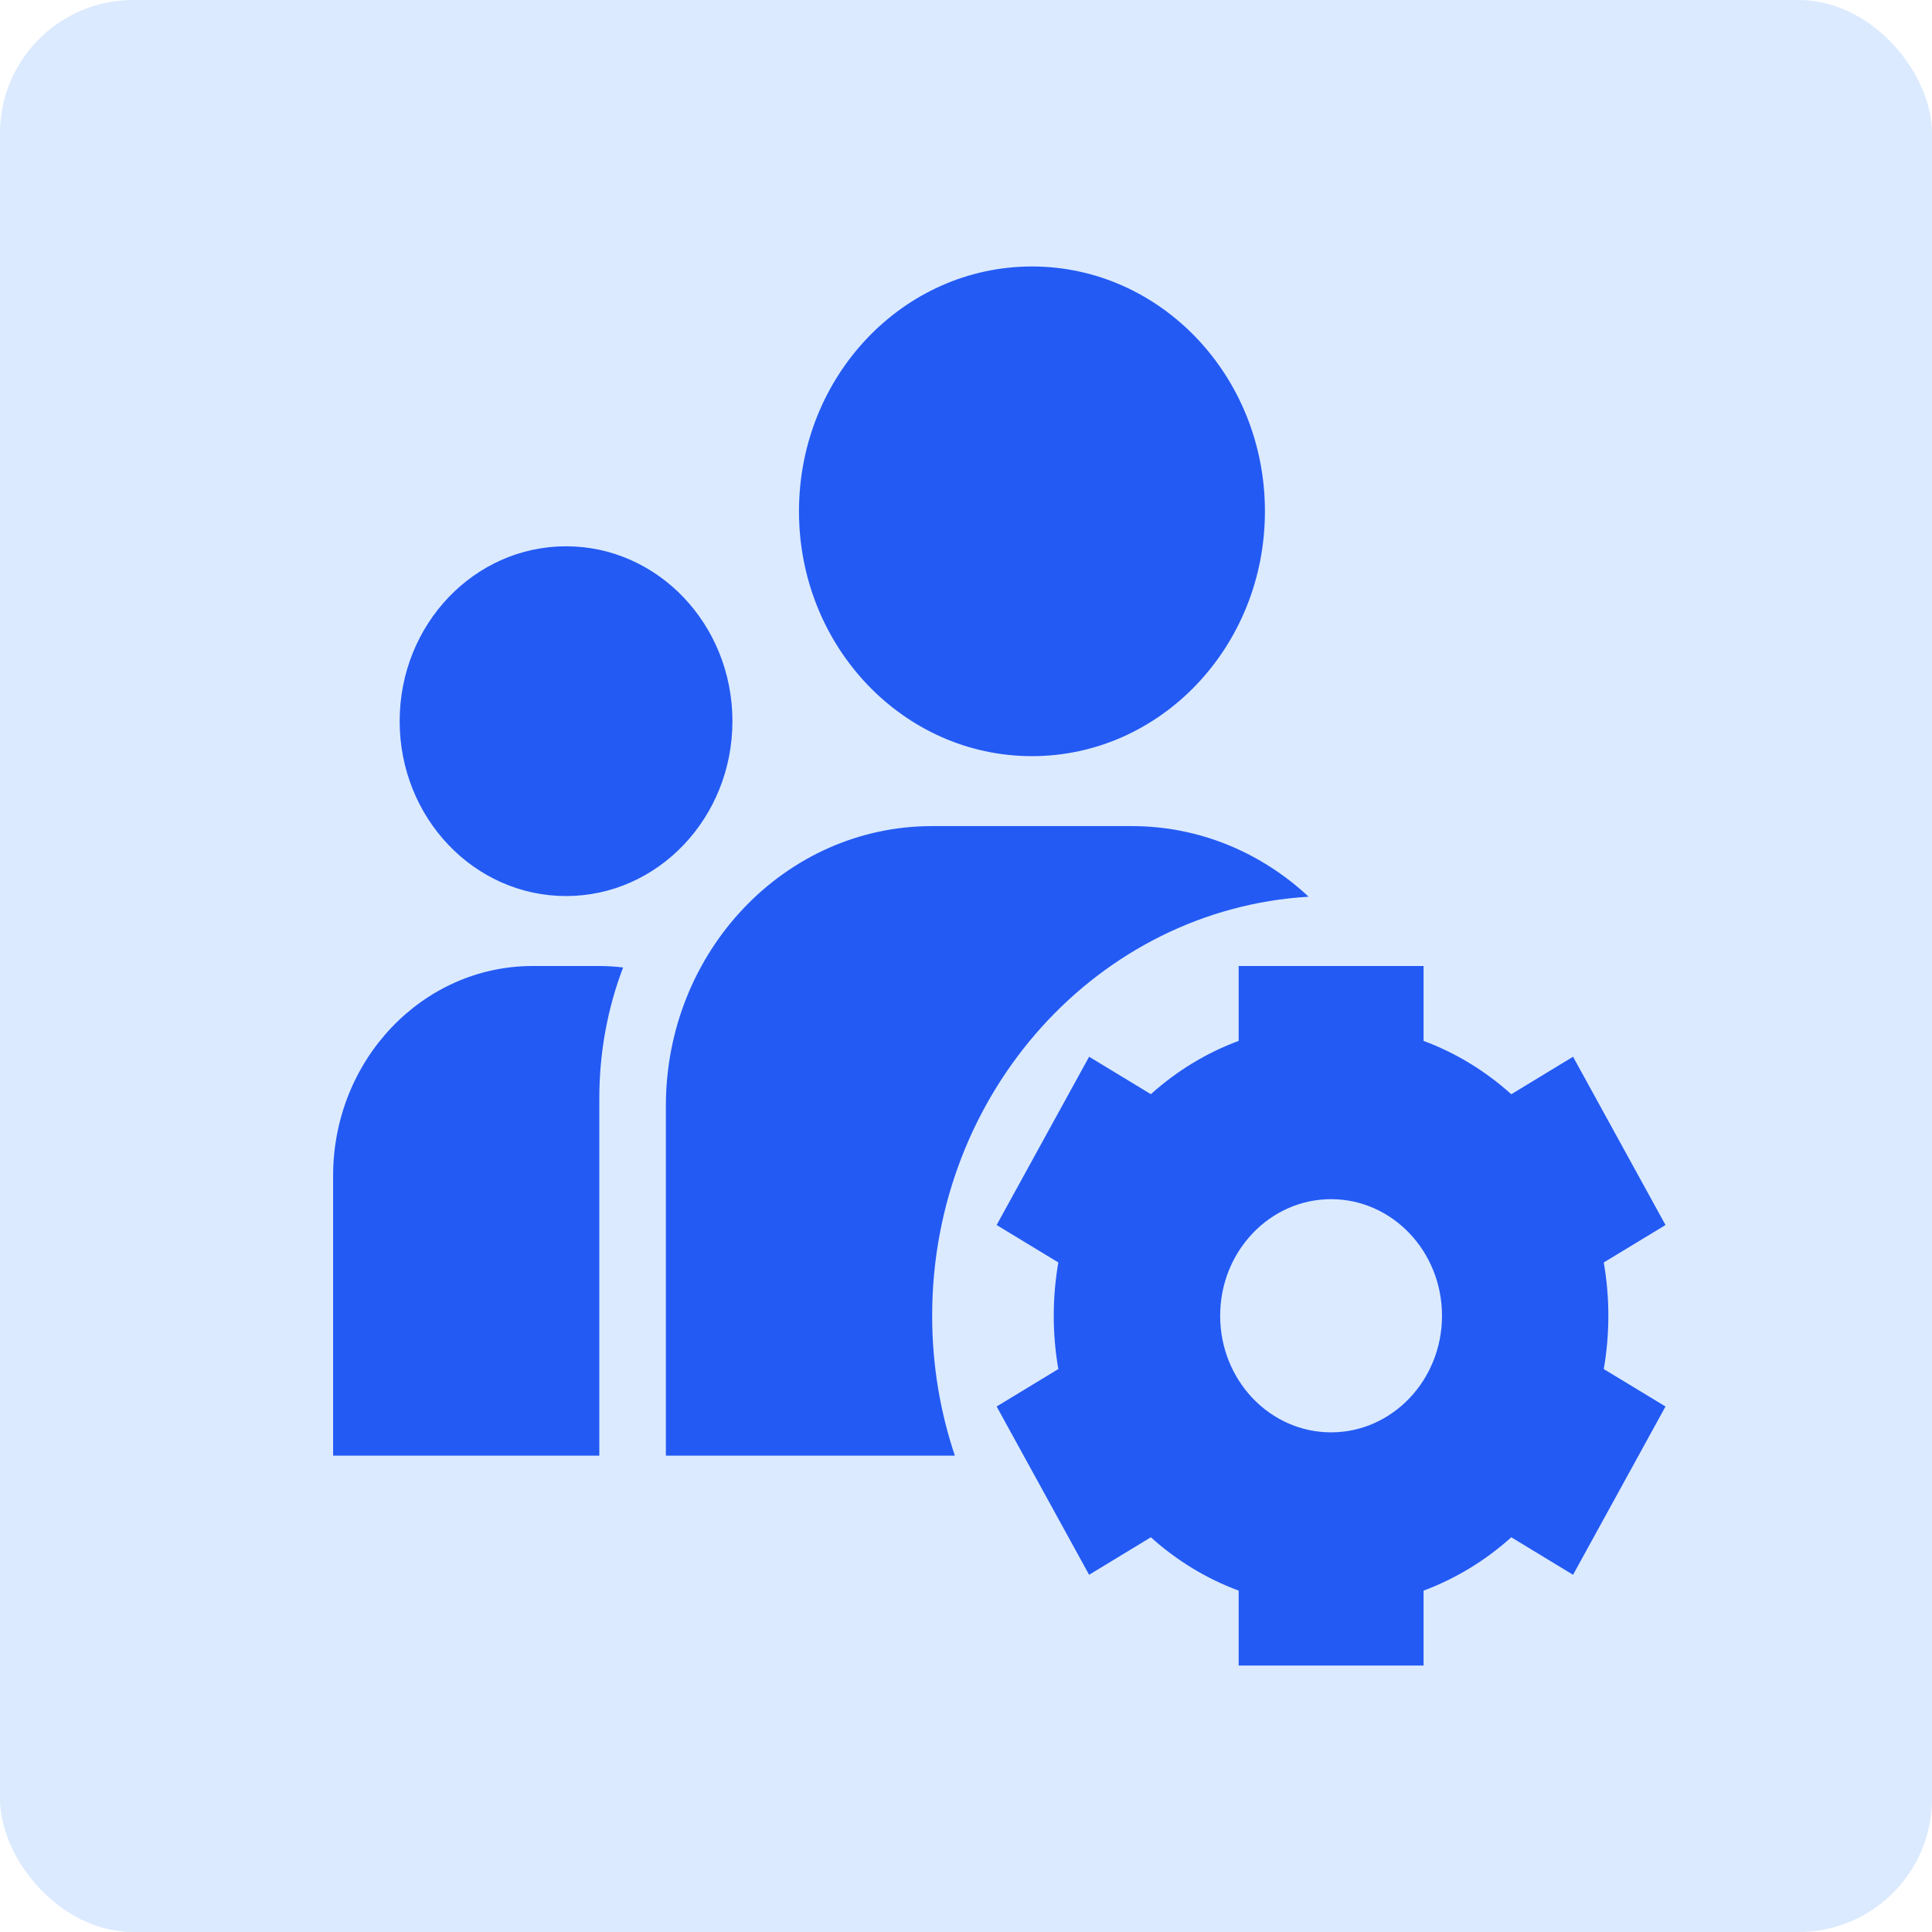 <svg width="29" height="29" viewBox="0 0 29 29" fill="none" xmlns="http://www.w3.org/2000/svg">
<rect width="29" height="29" rx="2" fill="#DBEAFE"/>
<path fill-rule="evenodd" clip-rule="evenodd" d="M18.987 7.675C18.987 9.705 17.421 11.35 15.49 11.35C13.559 11.35 11.993 9.705 11.993 7.675C11.993 5.645 13.559 4 15.49 4C17.421 4 18.987 5.645 18.987 7.675ZM10.994 10.825C10.994 12.275 9.876 13.45 8.497 13.45C7.117 13.45 5.999 12.275 5.999 10.825C5.999 9.375 7.117 8.2 8.497 8.2C9.876 8.2 10.994 9.375 10.994 10.825ZM5 17.65C5 15.91 6.342 14.5 7.997 14.5H8.996C9.117 14.5 9.236 14.508 9.353 14.522C9.123 15.126 8.996 15.789 8.996 16.484V21.85H5L5 17.65ZM18.593 14.5H21.368V15.624C21.85 15.803 22.297 16.075 22.685 16.425L23.612 15.862L25 18.388L24.073 18.95C24.119 19.214 24.142 19.482 24.142 19.75C24.142 20.018 24.119 20.286 24.073 20.55L25 21.112L23.612 23.638L22.685 23.075C22.297 23.425 21.85 23.696 21.368 23.876V25H18.593V23.876C18.11 23.697 17.663 23.425 17.275 23.075L16.348 23.638L14.96 21.112L15.886 20.55C15.84 20.286 15.817 20.018 15.817 19.75C15.817 19.477 15.841 19.209 15.886 18.95L14.96 18.388L16.348 15.862L17.275 16.424C17.663 16.075 18.11 15.803 18.593 15.624V14.5ZM21.645 19.75C21.645 20.716 20.899 21.5 19.98 21.5C19.06 21.5 18.315 20.716 18.315 19.75C18.315 18.784 19.06 18 19.98 18C20.899 18 21.645 18.784 21.645 19.75ZM9.995 16.6C9.995 14.28 11.784 12.4 13.991 12.4H16.989C18.007 12.4 18.937 12.801 19.643 13.46C16.492 13.647 13.992 16.392 13.992 19.75C13.992 20.486 14.112 21.193 14.333 21.85H9.995V16.6Z" fill="#235AF4"/>
</svg>
